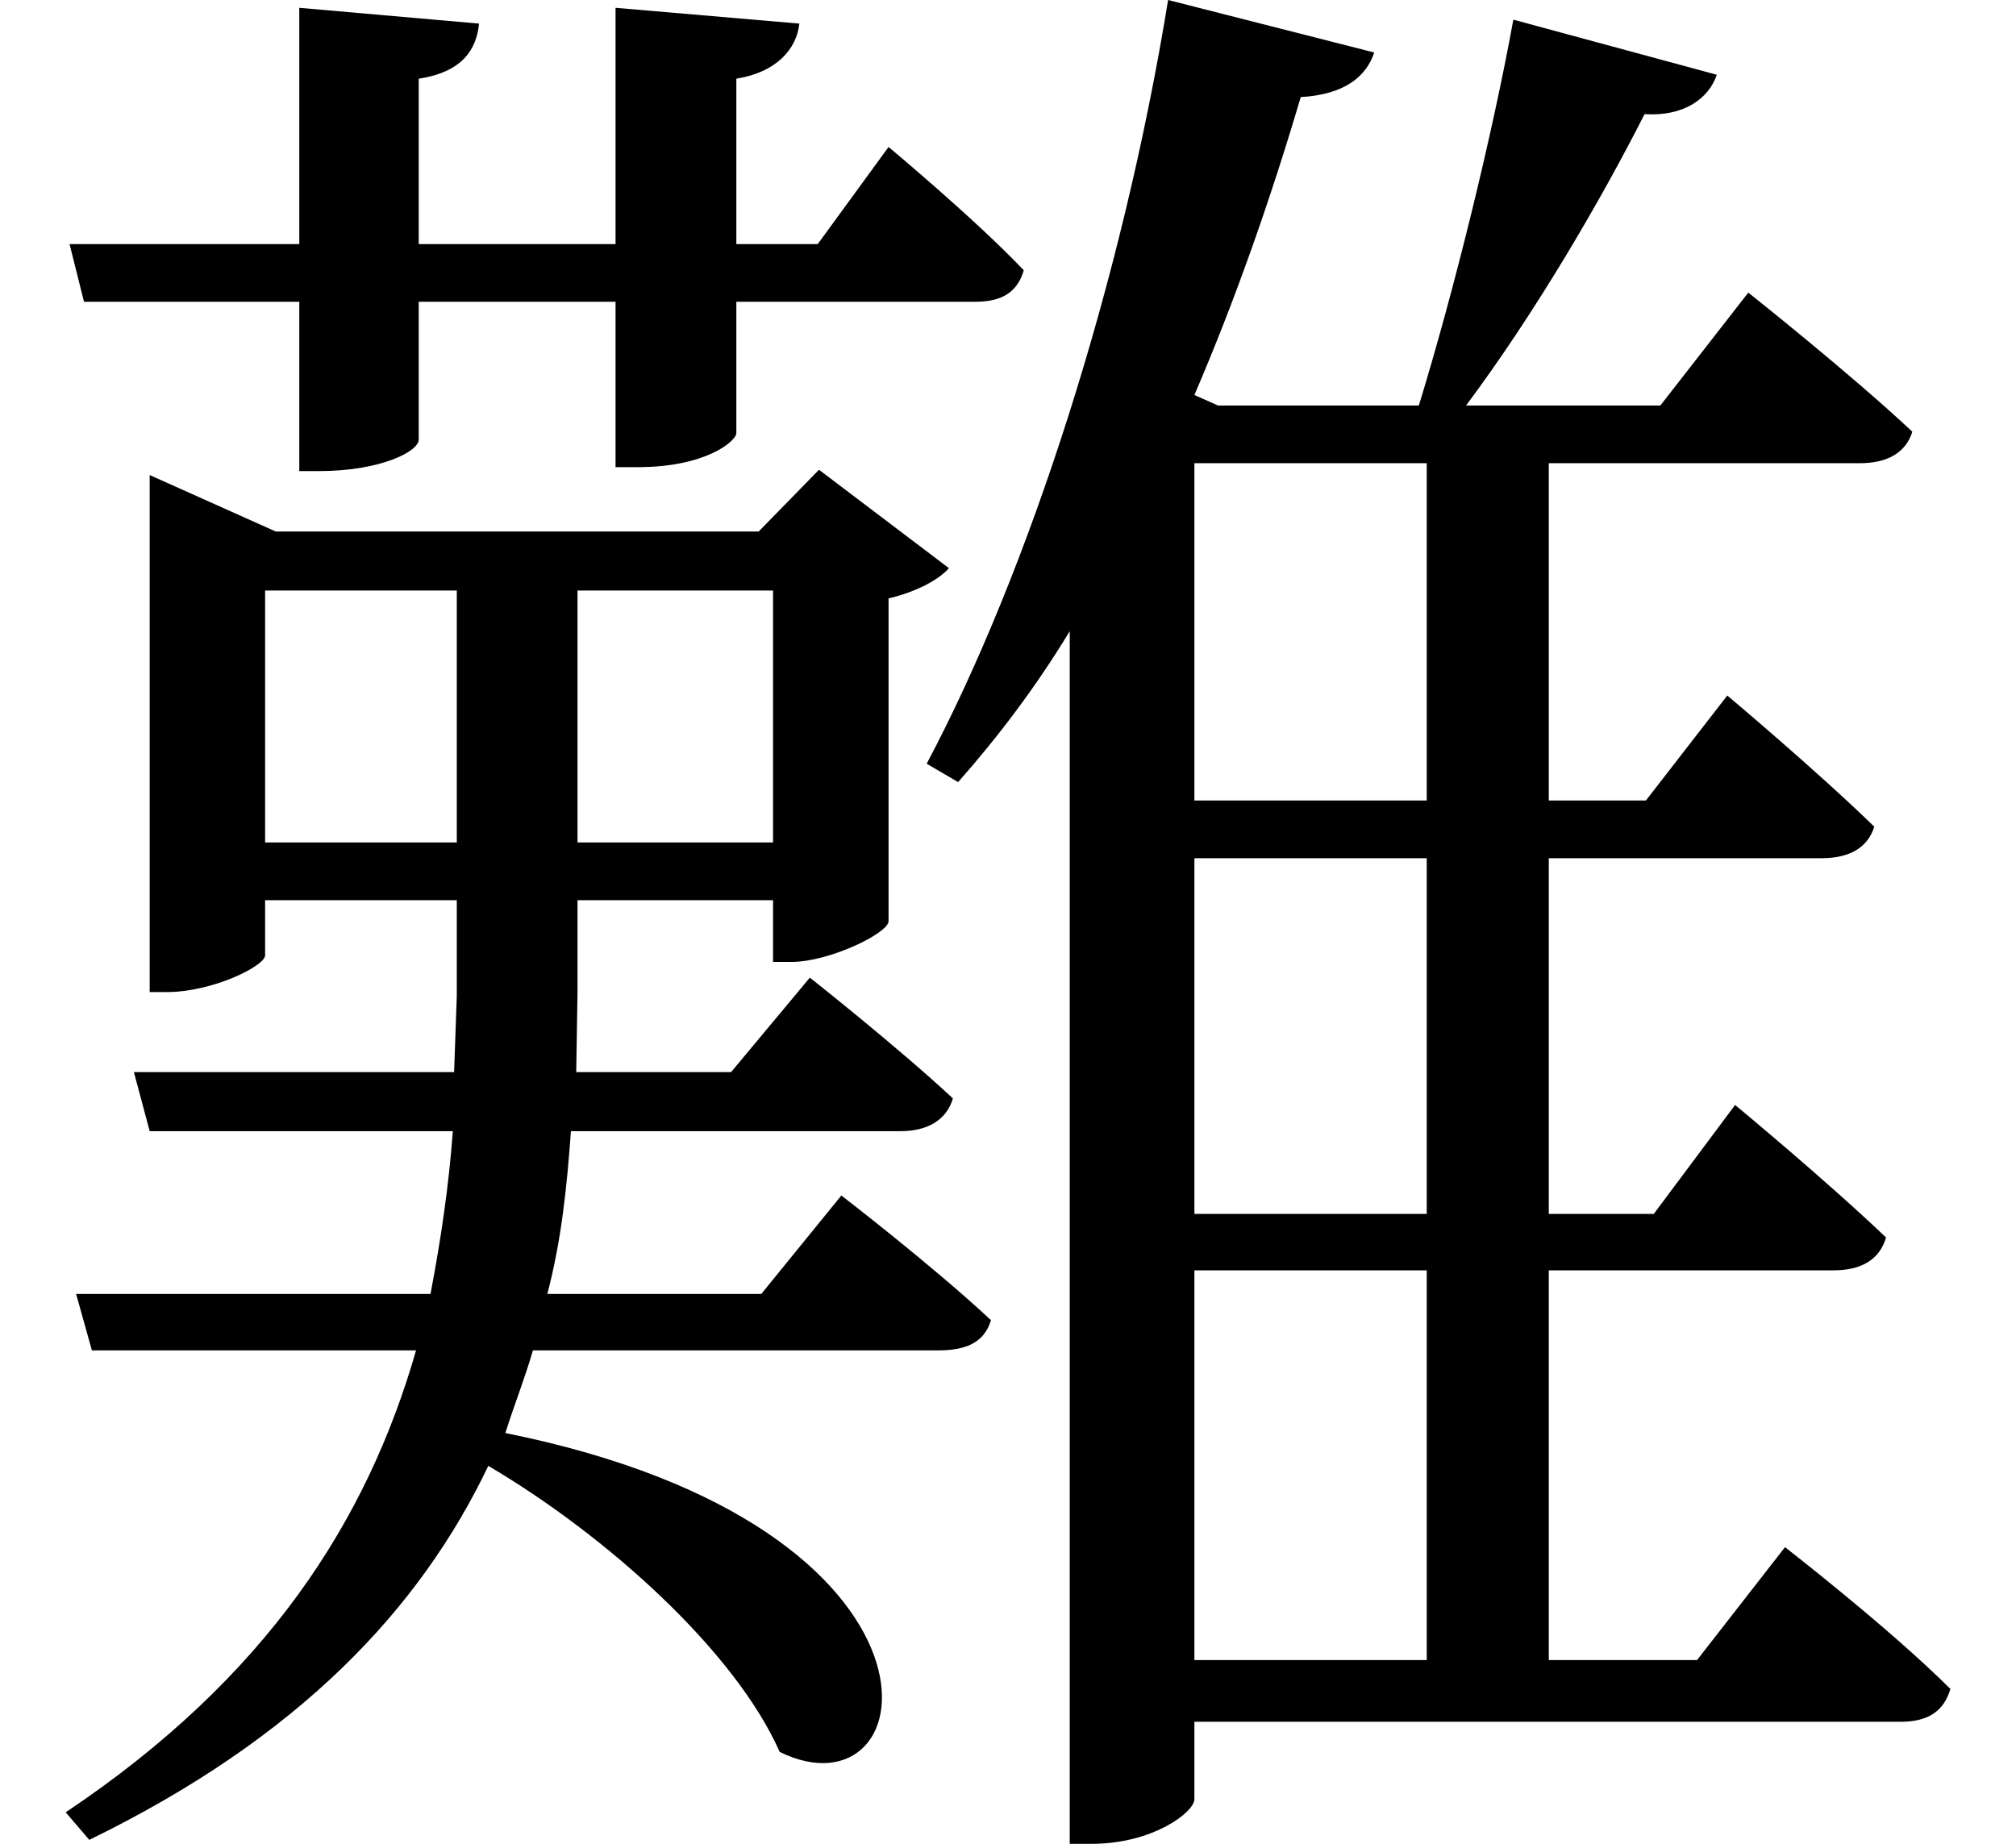 <svg height="21.953" viewBox="0 0 24 21.953" width="24" xmlns="http://www.w3.org/2000/svg">
<path d="M0.984,17.203 L1.156,16.516 L3.719,16.516 L3.719,14.5 L3.953,14.5 C4.688,14.5 5.141,14.734 5.141,14.875 L5.141,16.516 L7.484,16.516 L7.484,14.547 L7.75,14.547 C8.562,14.547 8.922,14.859 8.922,14.953 L8.922,16.516 L11.766,16.516 C12.078,16.516 12.266,16.625 12.344,16.891 C11.766,17.5 10.734,18.359 10.734,18.359 L9.891,17.203 L8.922,17.203 L8.922,19.172 C9.406,19.25 9.641,19.531 9.672,19.828 L7.484,20.016 L7.484,17.203 L5.141,17.203 L5.141,19.172 C5.656,19.25 5.828,19.516 5.859,19.828 L3.719,20.016 L3.719,17.203 Z M1.938,13.781 L1.938,8.297 L2.141,8.297 C2.688,8.297 3.312,8.609 3.312,8.734 L3.312,9.391 L5.594,9.391 L5.594,8.25 L5.562,7.344 L1.75,7.344 L1.938,6.641 L5.547,6.641 C5.5,6 5.406,5.359 5.281,4.703 L1.062,4.703 L1.25,4.031 L5.109,4.031 C4.531,2.016 3.344,0.141 0.938,-1.469 L1.219,-1.797 C3.719,-0.578 5.156,0.953 5.969,2.656 C7.375,1.828 8.906,0.453 9.438,-0.75 C11.188,-1.609 11.766,1.922 6.172,3.047 C6.281,3.391 6.406,3.703 6.5,4.031 L11.328,4.031 C11.656,4.031 11.875,4.125 11.953,4.391 C11.25,5.047 10.172,5.875 10.172,5.875 L9.219,4.703 L6.672,4.703 C6.844,5.359 6.906,6 6.953,6.641 L10.875,6.641 C11.188,6.641 11.422,6.766 11.5,7.031 C10.828,7.656 9.797,8.469 9.797,8.469 L8.859,7.344 L7.016,7.344 L7.031,8.281 L7.031,9.391 L9.359,9.391 L9.359,8.656 L9.578,8.656 C10.031,8.656 10.734,9 10.734,9.141 L10.734,12.984 C11.062,13.062 11.328,13.203 11.453,13.344 L9.906,14.516 L9.188,13.781 L3.438,13.781 L1.938,14.453 Z M5.594,10.078 L3.312,10.078 L3.312,13.078 L5.594,13.078 Z M7.031,10.078 L7.031,13.078 L9.359,13.078 L9.359,10.078 Z M17.141,14.594 L17.141,10.578 L14.375,10.578 L14.375,14.594 Z M18.172,19.875 C17.922,18.5 17.469,16.656 17.047,15.281 L14.656,15.281 L14.375,15.406 C14.859,16.531 15.281,17.734 15.641,18.953 C16.172,18.984 16.422,19.203 16.516,19.484 L14.062,20.109 C13.516,16.75 12.406,13.312 11.188,11.016 L11.562,10.797 C12.031,11.328 12.484,11.922 12.891,12.594 L12.891,-1.844 L13.156,-1.844 C13.875,-1.844 14.375,-1.469 14.375,-1.312 L14.375,-0.391 L22.781,-0.391 C23.109,-0.391 23.297,-0.266 23.375,0 C22.656,0.719 21.406,1.688 21.406,1.688 L20.359,0.344 L18.594,0.344 L18.594,4.984 L21.984,4.984 C22.312,4.984 22.531,5.109 22.609,5.375 C21.906,6.047 20.812,6.953 20.812,6.953 L19.844,5.656 L18.594,5.656 L18.594,9.891 L21.844,9.891 C22.172,9.891 22.391,10.016 22.469,10.266 C21.797,10.922 20.719,11.828 20.719,11.828 L19.75,10.578 L18.594,10.578 L18.594,14.594 L22.297,14.594 C22.625,14.594 22.844,14.719 22.922,14.969 C22.172,15.672 20.969,16.625 20.969,16.625 L19.922,15.281 L17.609,15.281 C18.438,16.391 19.219,17.734 19.734,18.75 C20.203,18.719 20.5,18.938 20.594,19.219 Z M17.141,9.891 L17.141,5.656 L14.375,5.656 L14.375,9.891 Z M17.141,4.984 L17.141,0.344 L14.375,0.344 L14.375,4.984 Z" transform="translate(-0.156, 20.109) scale(1, -1)"/>
</svg>